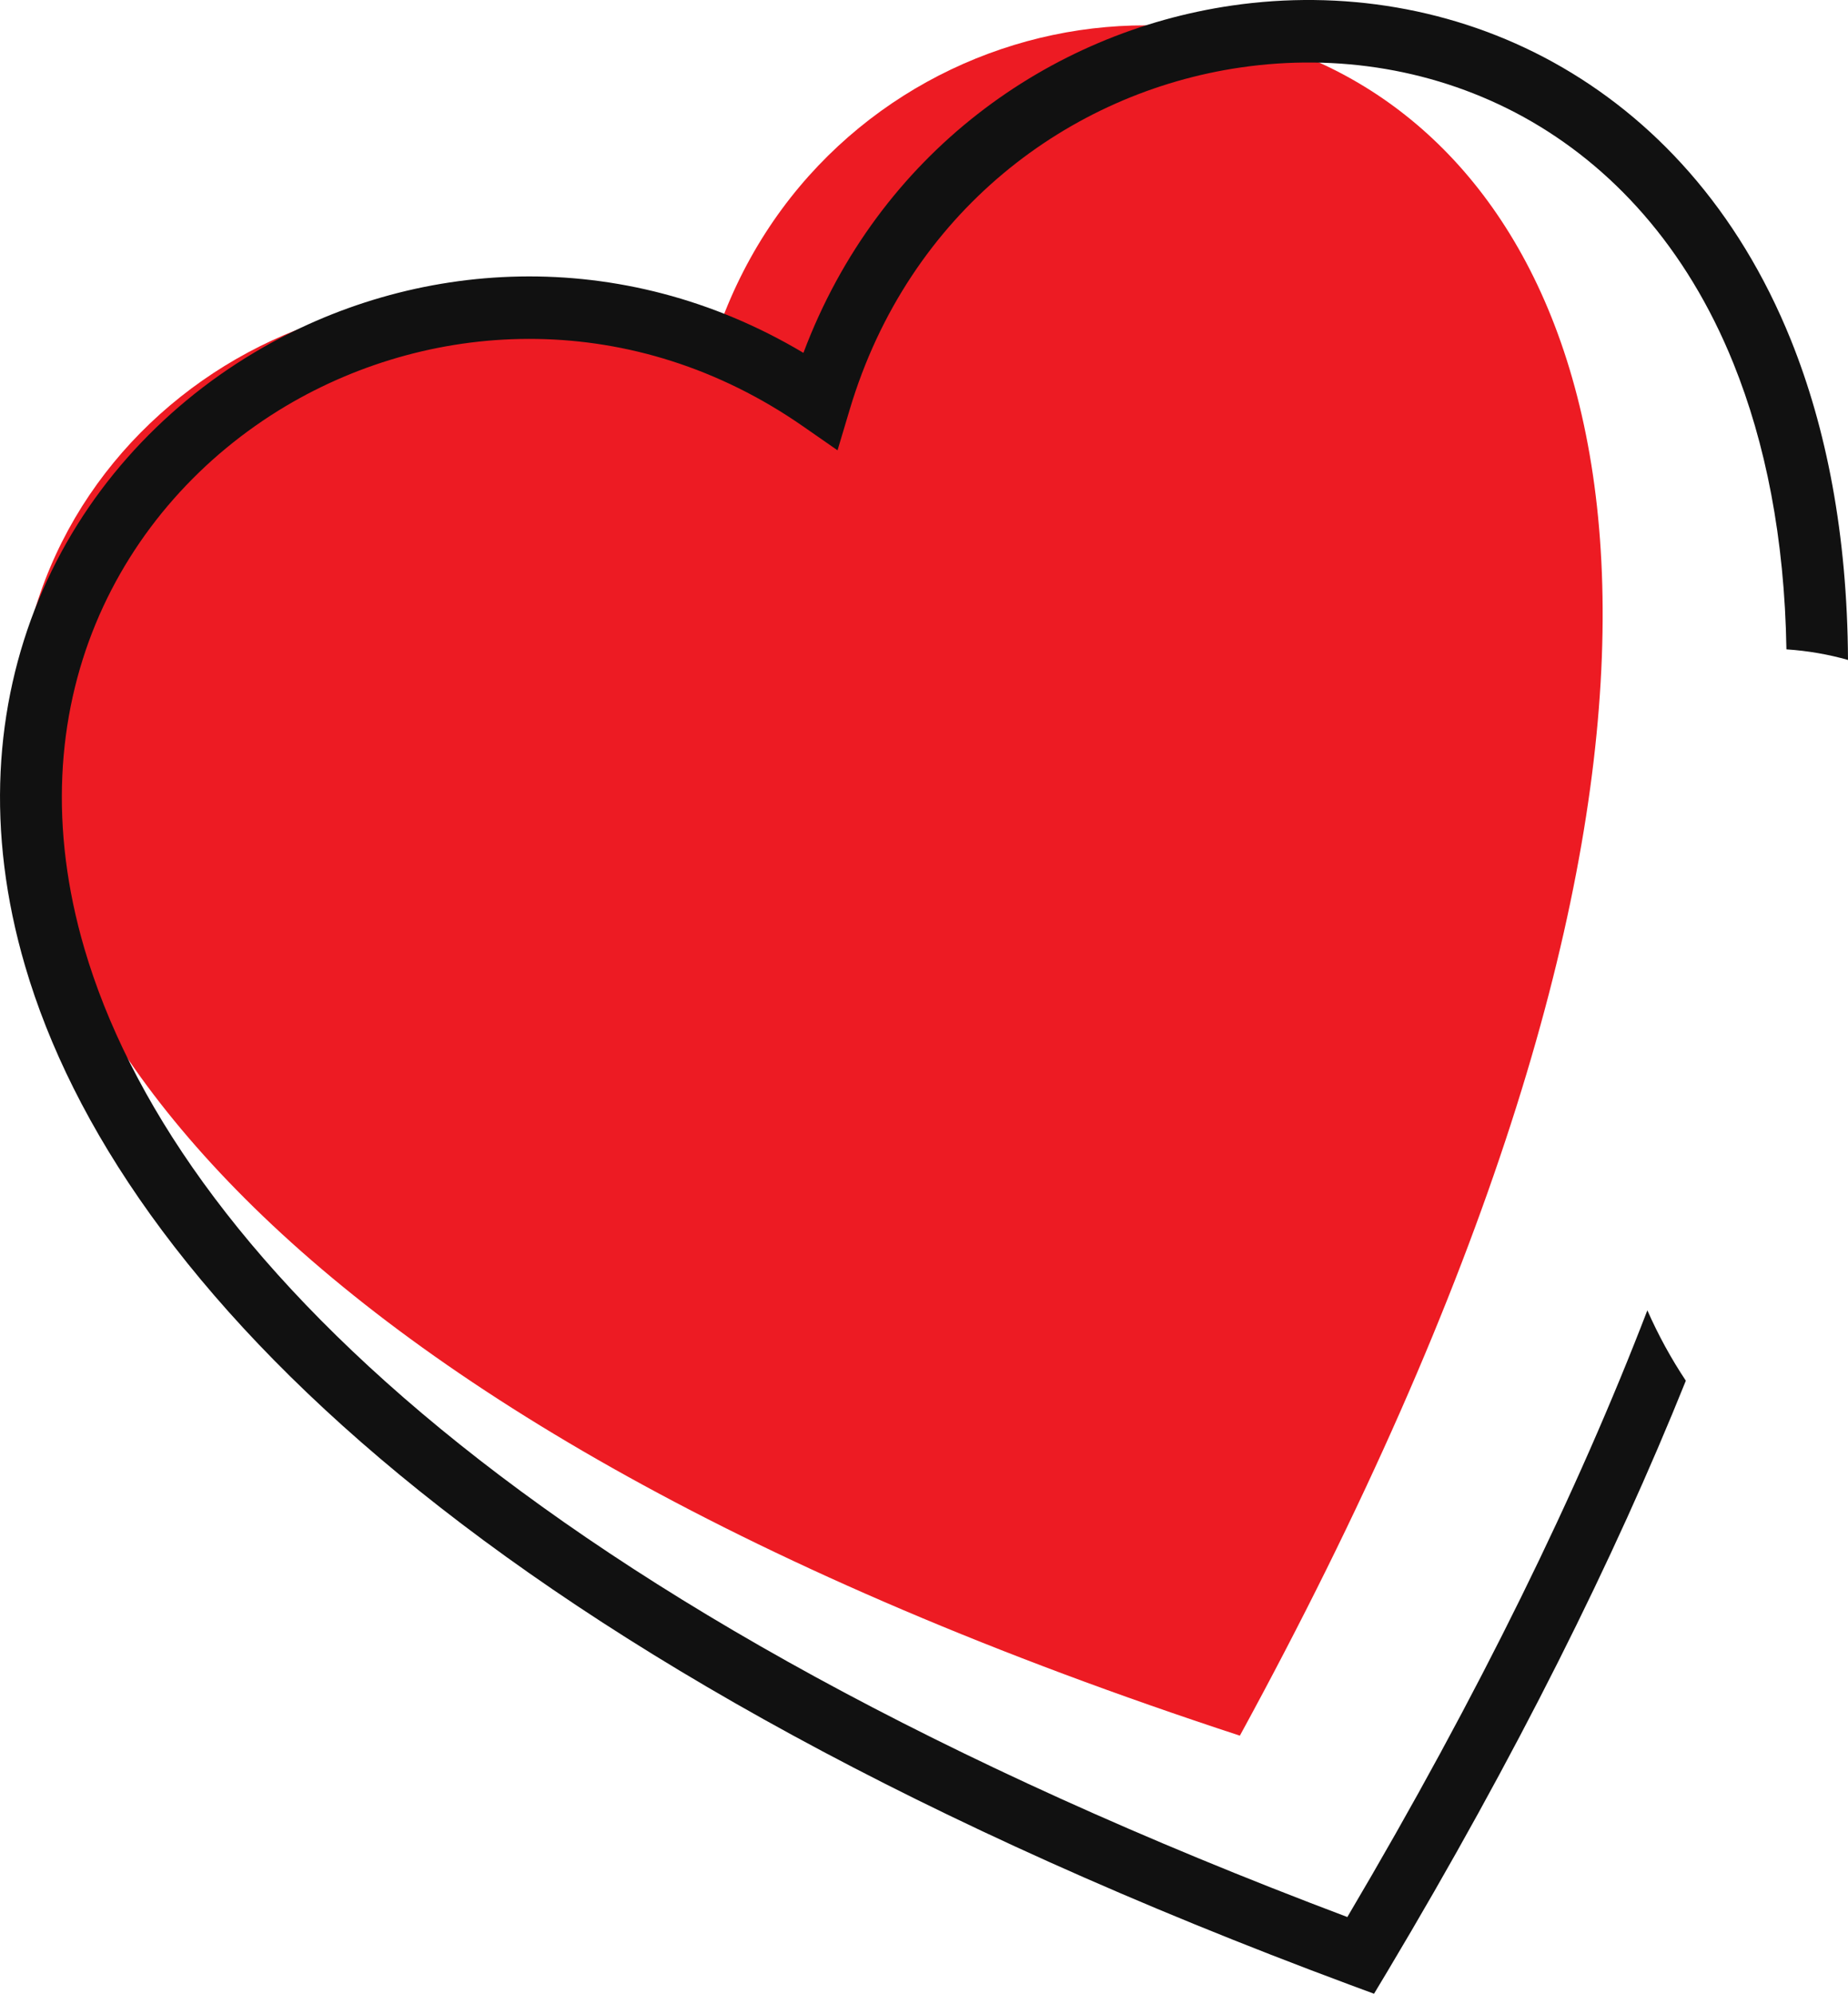 <svg version="1.1" id="图层_1" x="0px" y="0px" width="119.055px" height="128.418px" viewBox="0 0 119.055 128.418" enable-background="new 0 0 119.055 128.418" xml:space="preserve" xmlns="http://www.w3.org/2000/svg" xmlns:xlink="http://www.w3.org/1999/xlink" xmlns:xml="http://www.w3.org/XML/1998/namespace">
  <path fill="#ED1B23" d="M79.877,111.797C144.264-6.188,56.369-18.483,45.461,23.91C8.787,0.521-47,70.216,79.877,111.797
	L79.877,111.797z" class="color c1"/>
  <path fill="#111111" d="M86.801,123.479c8.539-14.443,14.857-27.446,19.328-39.078c0.701,1.591,1.529,3.102,2.479,4.533
	c-4.614,11.467-10.916,24.133-19.233,38.061l-0.855,1.425l-1.537-0.569C31.492,107.221,7.65,82.752,1.624,62.246
	c-2.573-8.755-1.94-16.811,0.863-23.606c2.805-6.795,7.788-12.295,13.908-15.938c10.215-6.087,23.628-6.968,35.365,0.026
	C56.599,9.854,67.617,2.065,79.373,0.356c7.018-1.019,14.309,0.13,20.705,3.661c6.401,3.54,11.891,9.428,15.301,17.889
	c2.281,5.665,3.633,12.512,3.676,20.602c-1.248-0.354-2.563-0.587-3.967-0.682c-0.119-7.2-1.359-13.322-3.41-18.407
	c-3.037-7.538-7.883-12.762-13.5-15.87c-5.623-3.1-12.045-4.11-18.25-3.203c-11.053,1.605-21.379,9.299-25.184,22.025l-0.787,2.634
	l-2.249-1.563c-10.849-7.529-23.671-7.003-33.306-1.279c-5.385,3.213-9.771,8.048-12.241,14.022
	c-2.472,5.983-3.01,13.123-0.719,20.93C11.104,80.377,33.835,103.508,86.801,123.479L86.801,123.479z" class="color c2"/>
</svg>